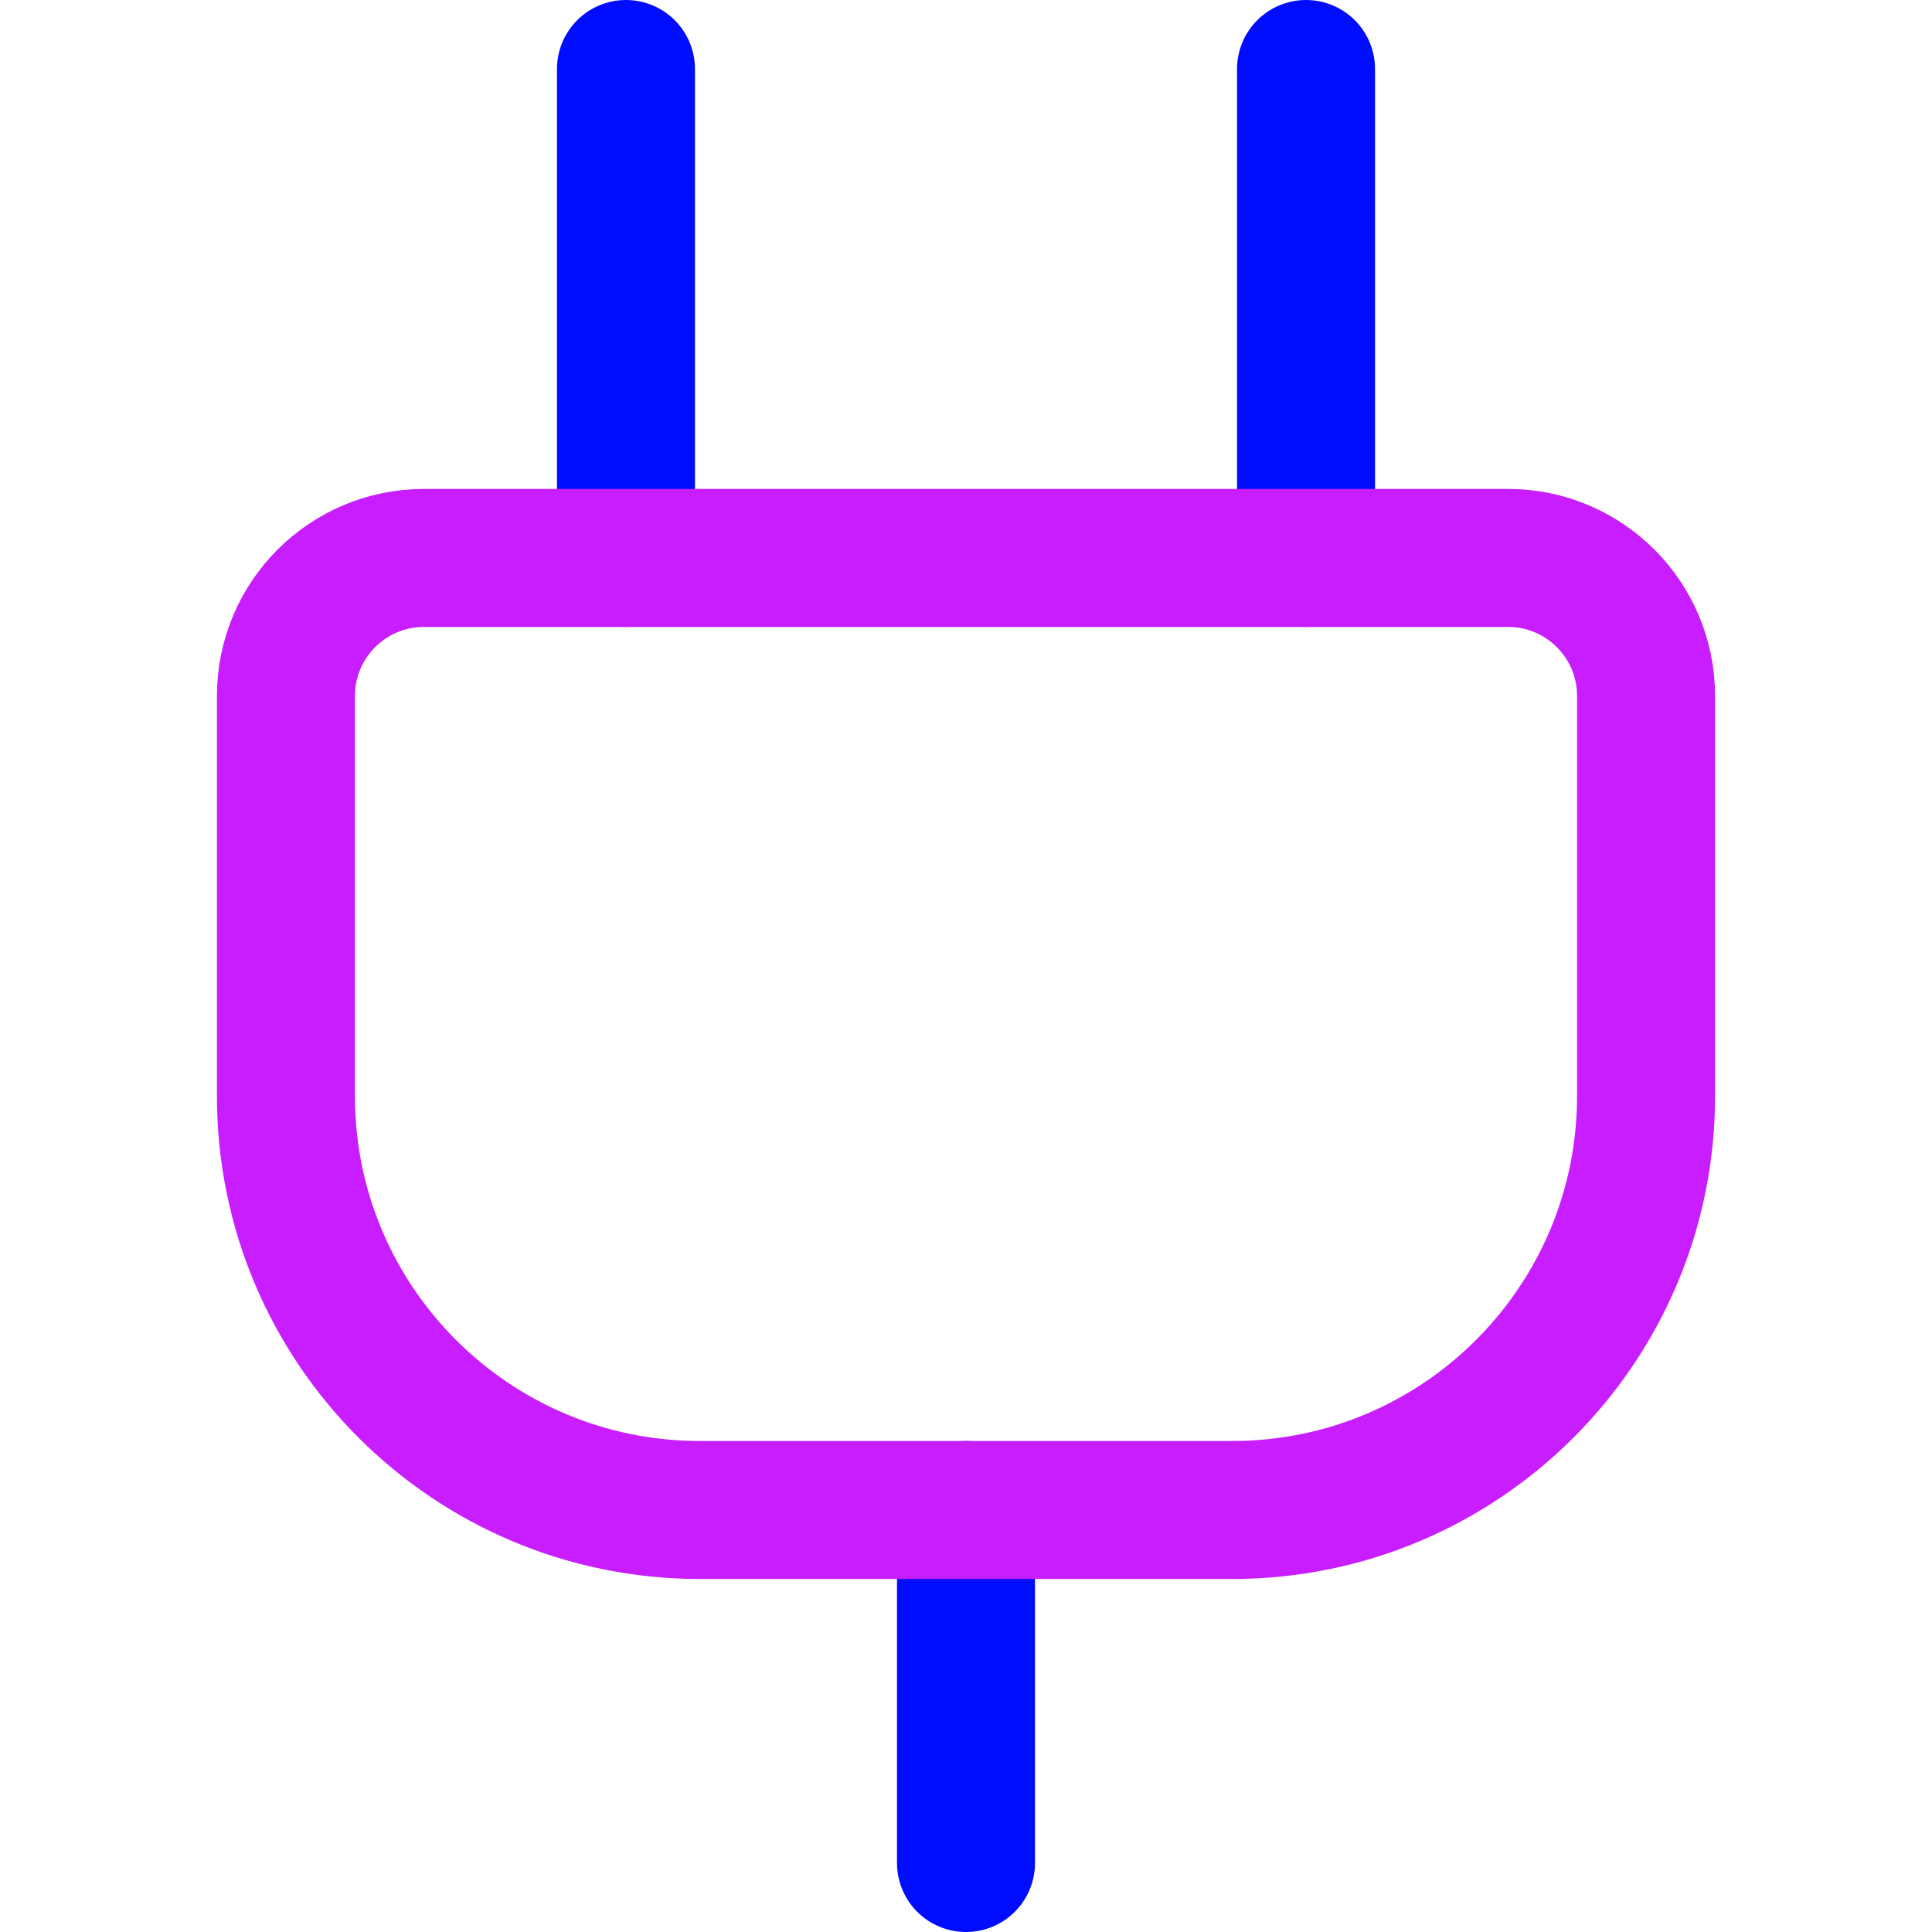 <svg xmlns="http://www.w3.org/2000/svg" fill="none" viewBox="0 0 14 14" id="Electric-Cord-1--Streamline-Core-Neon">
  <desc>
    Electric Cord 1 Streamline Icon: https://streamlinehq.com
  </desc>
  <g id="electric-cord-1--electricity-electronic-appliances-device-cord-cable-plug-connection">
    <path id="Vector 2441" stroke="#000cfe" stroke-linecap="round" stroke-linejoin="round" d="M4.536 4.043V0.5" stroke-width="1"></path>
    <path id="Vector 2442" stroke="#000cfe" stroke-linecap="round" stroke-linejoin="round" d="M9.464 4.043V0.5" stroke-width="1"></path>
    <path id="Vector 2443" stroke="#000cfe" stroke-linecap="round" stroke-linejoin="round" d="M7 10.942V13.5" stroke-width="1"></path>
    <path id="Vector 2440" stroke="#c71dff" stroke-linecap="round" stroke-linejoin="round" d="M8.928 10.942H5.072c-1.657 0 -3 -1.343 -3 -3V5.043c0 -0.552 0.448 -1 1 -1H10.928c0.552 0 1 0.448 1 1v2.899c0 1.657 -1.343 3 -3 3Z" stroke-width="1"></path>
  </g>
</svg>